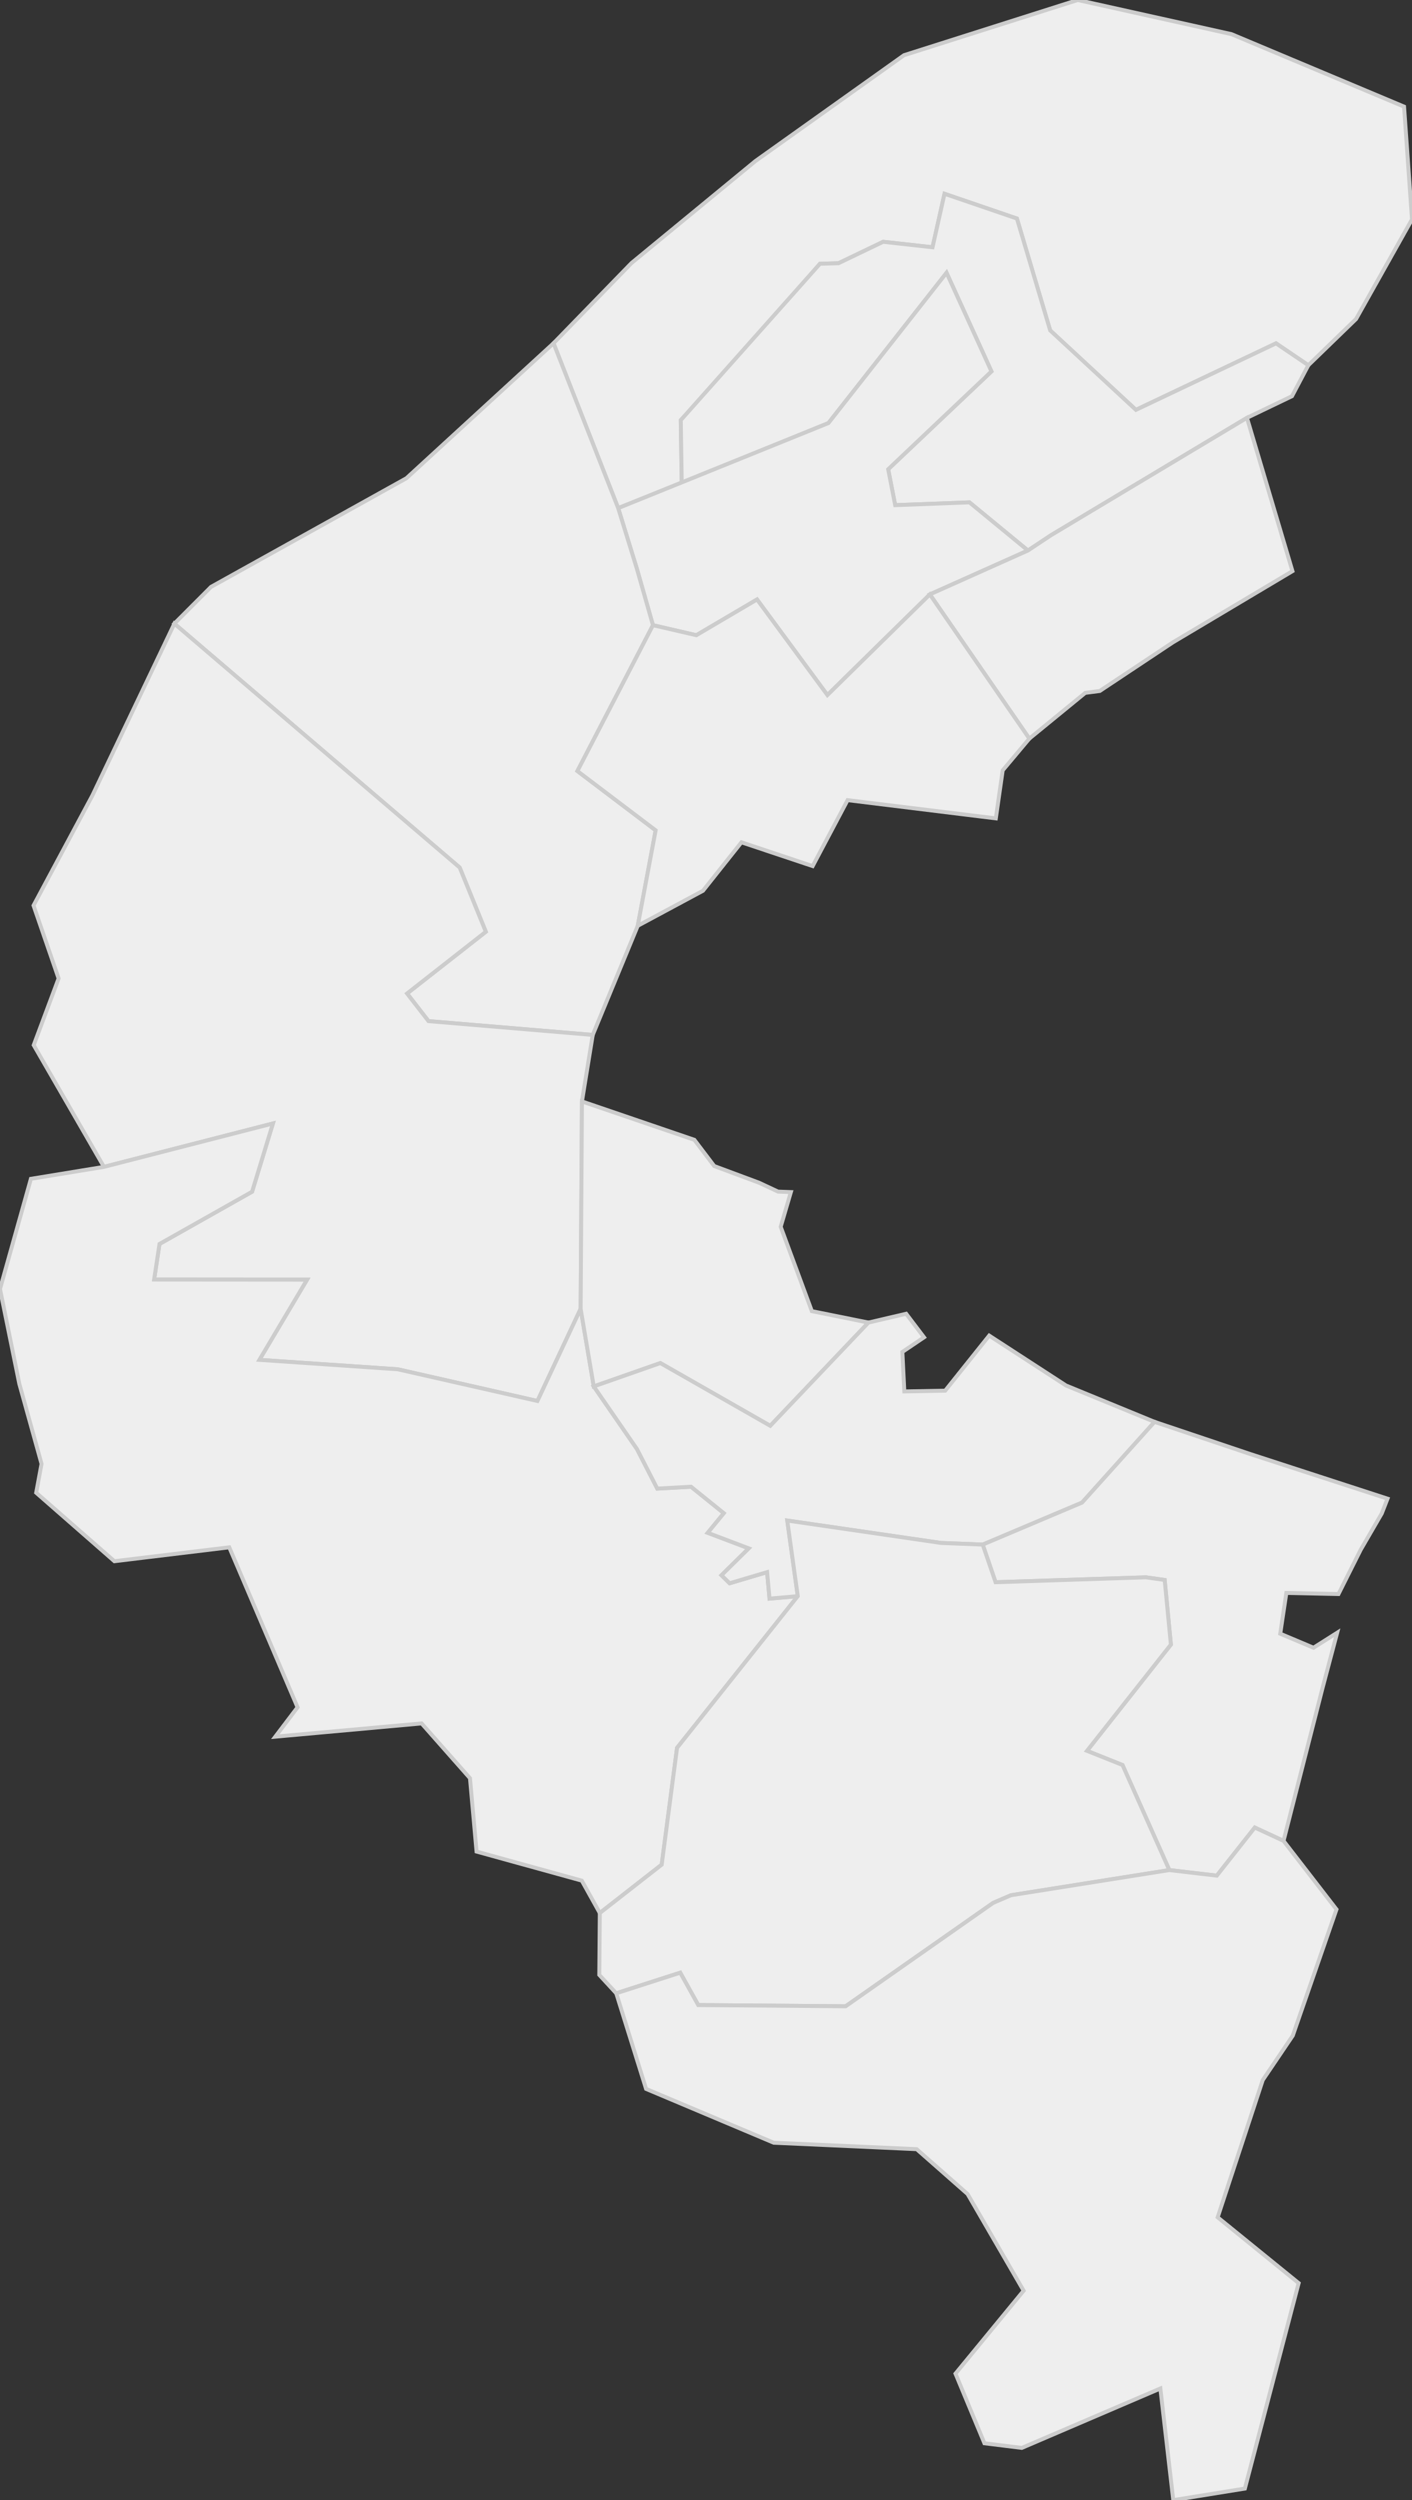 <svg xmlns="http://www.w3.org/2000/svg" version="1.1" xmlns:xlink="http://www.w3.org/1999/xlink" xmlns:svgjs="http://svgjs.dev/svgjs" width="357.644" height="633.063" fill="#eeeeee" stroke="#cccccc" xmlns:sodipodi="http://sodipodi.sourceforge.net/DTD/sodipodi-0.dtd"><rect width="100%" height="100%" fill="#333333" stroke="none"/><path class="circo" id="id-092-01" d="M223.698 61.223L212.378 66.655L207.686 66.788L184.307 94.015L172.433 106.386L172.677 122.291L156.58 128.666L140.204 86.915L159.973 66.589L191.368 40.762L228.974 13.979L272.977 0L311.914 8.645L355.632 26.998L357.644 55.542L343.479 80.768L331.384 92.484L323.2 86.941L287.715 103.783L265.997 83.663L257.576 55.339L239.235 49.067L236.2 62.613L223.698 61.223z">
      <title id="t494-2">Première circonscription des Hauts-de-Seine</title>
      <desc id="d494-1">Cantons de : Colombes Nord-Est, Colombes Nord-Ouest, Gennevilliers Nord, Gennevilliers Sud, Villeneuve-la-Garenne</desc>
    </path><path class="circo" id="id-092-02" d="M224.964 118.823L226.741 127.916L245.549 127.203L260.364 139.396L266.232 135.509L315.841 105.798L327.243 100.319L331.384 92.484L323.2 86.941L287.715 103.783L265.997 83.663L257.576 55.339L239.235 49.067L236.2 62.613L223.698 61.223L212.378 66.655L207.686 66.788L172.433 106.386L172.677 122.291L209.839 107.121L239.752 69.072L251.124 94.047L224.964 118.823z">
      <title id="t495-1">Deuxième circonscription des Hauts-de-Seine</title>
      <desc id="d495-1">Cantons de : Asnières-sur-Seine Nord, Asnières-sur-Seine Sud, Colombes Sud</desc>
    </path><path class="circo" id="id-092-03" d="M191.746 151.794L176.373 160.845L165.389 158.306L161.326 144.06L156.58 128.666L209.839 107.121L239.752 69.072L251.124 94.047L224.964 118.823L226.741 127.916L245.549 127.203L260.364 139.396L235.523 150.511L209.573 175.998L191.746 151.794z">
      <title id="t496-0">Troisième circonscription des Hauts-de-Seine</title>
      <desc id="d496-5">Cantons de : Bois-Colombes, Courbevoie Nord, Courbevoie Sud (partie située au nord d'une ligne définie depuis la limite de la commune de Neuilly-sur-Seine, par l'axe des voies ci-après : prolongation de l'axe de la rue de l'Abreuvoir, rue de l'Abreuvoir, place Victor-Hugo, rue de Bezons et partie située à l'ouest de la ligne de chemin de fer de Paris à Versailles depuis la limite du canton de Courbevoie Nord jusqu'à la limite de la commune de Puteaux), La Garenne-Colombes</desc>
    </path><path class="circo" id="id-092-04" d="M44.167 157.914L53.46 148.602L102.941 121.092L140.204 86.915L156.58 128.666L161.326 144.06L165.389 158.306L146.249 195.238L166.07 210.248L161.534 234.423L150.136 262.054L108.533 258.56L103.102 251.568L123.054 235.933L116.428 219.668L44.167 157.914z">
      <title id="t497-1">Quatrième circonscription des Hauts-de-Seine</title>
      <desc id="d497-6">Cantons de : Nanterre Nord, Nanterre Sud-Est, Nanterre Sud-Ouest, Suresnes</desc>
    </path><path class="circo" id="id-092-05" d="M260.364 139.396L235.523 150.511L260.719 187.027L274.876 175.444L278.565 174.96L297.061 162.667L327.364 144.619L315.841 105.798L266.232 135.509L260.364 139.396z">
      <title id="t498-0">Cinquième circonscription des Hauts-de-Seine</title>
      <desc id="d498-5">Cantons de : Clichy, Levallois-Perret Nord, Levallois-Perret Sud</desc>
    </path><path class="circo" id="id-092-06" d="M178.057 225.547L161.534 234.423L166.07 210.248L146.249 195.238L165.389 158.306L176.373 160.845L191.746 151.794L209.573 175.998L235.523 150.511L260.719 187.027L253.972 195.066L252.231 207.222L214.686 202.605L205.838 219.307L187.799 213.28L178.057 225.547z">
      <title id="t499-9">Sixième circonscription des Hauts-de-Seine</title>
      <desc id="d499-0">Cantons de : Courbevoie Sud (partie non comprise dans la 3e circonscription), Neuilly-sur-Seine Nord, Neuilly-sur-seine Sud, Puteau</desc>
    </path><path class="circo" id="id-092-07" d="M39.036 323.997L40.402 314.985L63.849 301.756L69.13 284.474L26.328 295.466L8.541 264.645L14.846 247.756L8.492 229.281L23.407 201.415L44.167 157.914L116.428 219.668L123.054 235.933L103.102 251.568L108.533 258.56L150.136 262.054L147.402 278.898L147.07 331.4L136.126 354.746L100.756 346.721L65.699 344.332L77.768 324.029L39.036 323.997z">
      <title id="t500-4">Septième circonscription des Hauts-de-Seine</title>
      <desc id="d500-5">Cantons de : Garches, Rueil-Malmaison, Saint-Cloud</desc>
    </path><path class="circo" id="id-092-08" d="M69.734 439.747L106.785 436.388L119.04 450.262L120.708 468.84L147.362 476.204L151.924 484.401L167.602 472.152L171.49 442.58L202.068 404.163L194.913 404.792L194.3 398.083L184.808 400.901L182.74 398.875L189.655 392.063L179.261 388.126L183.34 383.159L175.03 376.455L166.482 376.932L161.334 366.907L150.392 351.055L147.07 331.4L136.126 354.746L100.756 346.721L65.699 344.332L77.768 324.029L39.036 323.997L40.402 314.985L63.849 301.756L69.13 284.474L26.328 295.466L7.826 298.494L0 326.395L4.898 350.425L10.524 370.668L9.165 377.982L28.976 395.319L58.068 391.802L75.368 432.315L69.734 439.747z">
      <title id="t501-7">Huitième circonscription des Hauts-de-Seine</title>
      <desc id="d501-3">Cantons de: Chaville, Meudon, Sèvres</desc>
    </path><path class="circo" id="id-092-09" d="M147.07 331.4L150.392 351.055L167.256 345.145L195.101 361.032L219.968 334.89L205.63 331.997L197.741 310.635L200.32 301.855L197.079 301.732L192.235 299.471L180.906 295.257L175.875 288.62L147.402 278.898L147.07 331.4z">
      <title id="t502-1">Neuvième circonscription des Hauts-de-Seine</title>
      <desc id="d502-7">Cantons de : Boulogne-Billancourt Nord-Est, Boulogne-Billancourt Nord-Ouest, Boulogne-Billancourt Sud (partie située au nord d'une ligne définie par l'axe des voies ci-après : rue Yves-Kermen, avenue Pierre-Grenier, boulevard de la République jusqu'au pont d'Issy)</desc>
    </path><path class="circo" id="id-092-10" d="M199.402 385.019L238.345 390.693L248.907 391.11L274.071 380.474L292.442 360.035L270.014 350.828L250.555 338.194L239.407 352.131L229.054 352.325L228.56 342.331L234.044 338.625L229.521 332.659L219.968 334.89L195.101 361.032L167.256 345.145L150.392 351.055L161.334 366.907L166.482 376.932L175.03 376.455L183.34 383.159L179.261 388.126L189.655 392.063L182.74 398.875L184.808 400.901L194.3 398.083L194.913 404.792L202.068 404.163L199.402 385.019z">
      <title id="t503-9">Dixième circonscription des Hauts-de-Seine</title>
      <desc id="d503-5">Cantons de : Boulogne-Billancourt Sud (partie non comprise dans la 9 circonscription), Issy-les-Moulineaux Est, Issy-les-Moulineaux Ouest, Vanves</desc>
    </path><path class="circo" id="id-092-11" d="M275.326 443.331L296.576 416.423L294.999 400.072L290.252 399.395L252.169 400.638L248.907 391.11L274.071 380.474L292.442 360.035L316.573 368.147L351.446 379.482L349.986 383.228L344.632 392.447L339.022 403.63L325.82 403.349L324.269 413.676L332.699 417.225L338.69 413.429L334.991 427.394L325.105 466.133L317.828 462.755L308.202 474.936L296.183 473.526L284.32 446.924L275.326 443.331z">
      <title id="t504-1">Onzième circonscription des Hauts-de-Seine</title>
      <desc id="d504-8">Cantons de : Bagneux, Malakoff, Montrouge</desc>
    </path><path class="circo" id="id-092-12" d="M252.169 400.638L248.907 391.11L238.345 390.693L199.402 385.019L202.068 404.163L171.49 442.58L167.602 472.152L151.924 484.401L151.793 500.066L156.089 504.722L172.296 499.506L176.856 507.705L214.184 508.016L251.551 481.837L256.066 479.896L296.183 473.526L284.32 446.924L275.326 443.331L296.576 416.423L294.999 400.072L290.252 399.395L252.169 400.638z">
      <title id="t505-2">Douzième circonscription des Hauts-de-Seine</title>
      <desc id="d505-9">Cantons de : Châtillon, Clamart, Fontenay-aux-Roses, Le Plessis-Robinson</desc>
    </path><path class="circo" id="id-092-13" d="M293.91 604.793L258.817 619.837L249.343 618.665L242.016 601.031L259.275 580.036L245.08 555.554L232.181 544.199L195.975 542.563L163.647 528.936L156.089 504.722L172.296 499.506L176.856 507.705L214.184 508.016L251.551 481.837L256.066 479.896L296.183 473.526L308.202 474.936L317.828 462.755L325.105 466.133L338.517 483.482L327.449 515.441L319.842 526.701L308.419 561.452L328.934 578.11L315.312 630.134L297.174 633.063L293.91 604.793z">
      <title id="t506-2">Treizième circonscription des Hauts-de-Seine</title>
      <desc id="d506-1">Cantons de : Antony, Bourg-la-Reine, Châtenay-Malabry, Sceaux</desc>
    </path></svg>